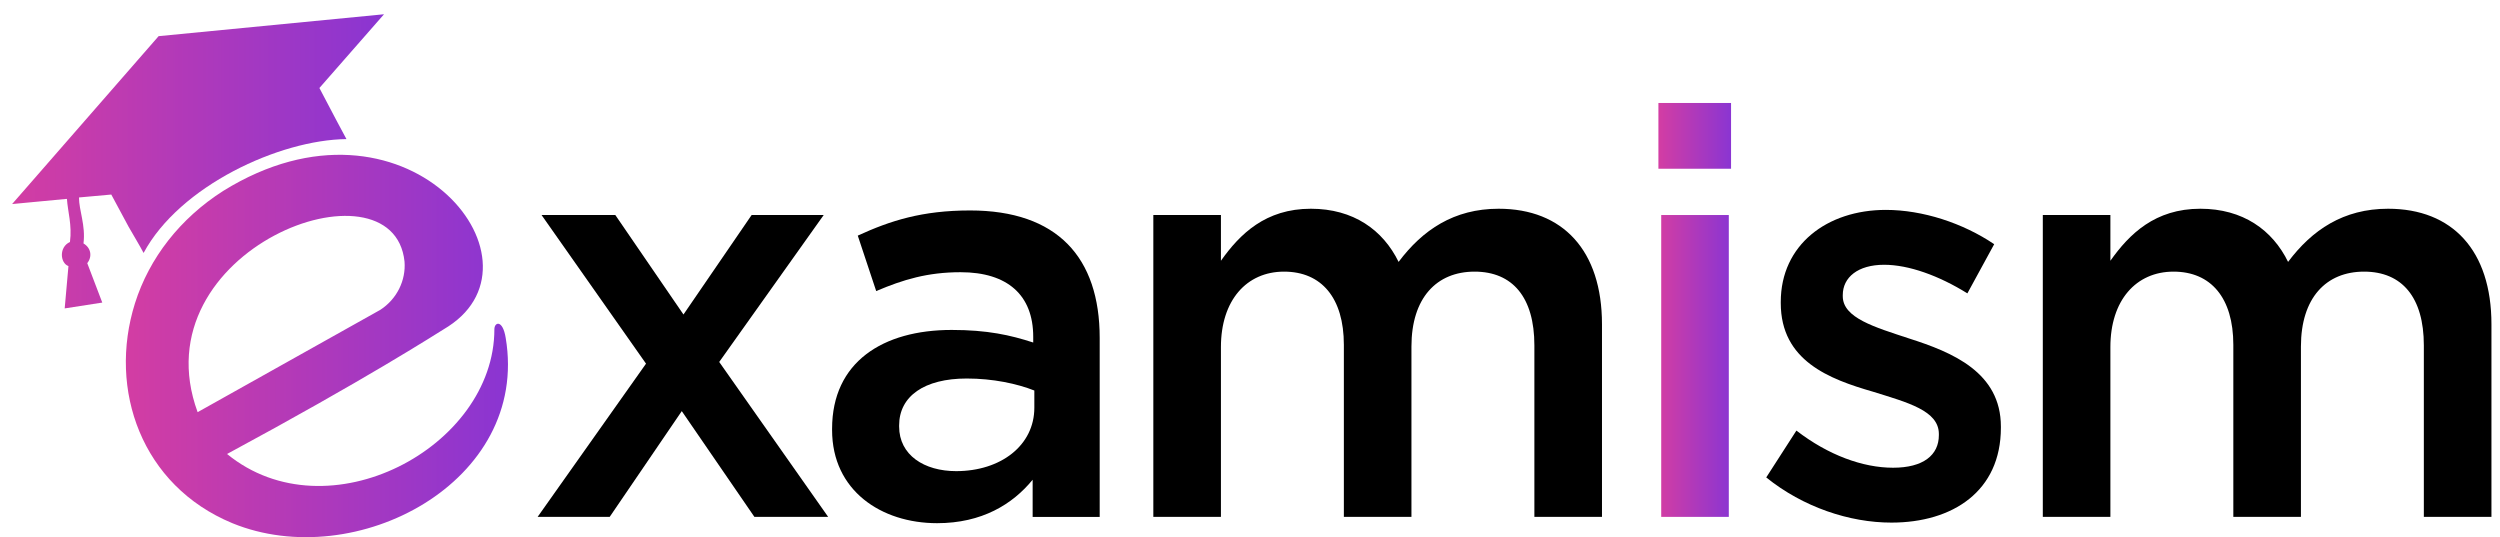 <svg width="121" height="26" viewBox="0 0 121 26" fill="none" xmlns="http://www.w3.org/2000/svg">
<path fill-rule="evenodd" clip-rule="evenodd" d="M10.807 9.238C8.724 10.564 7.226 12.483 6.532 14.681C5.216 18.868 6.86 23.508 11.246 25.322C17.203 27.765 25.646 23.334 24.476 16.356C24.33 15.449 23.928 15.588 23.928 15.937C23.928 21.659 15.851 25.951 10.99 21.973C17.715 18.345 20.968 16.251 21.699 15.798C26.742 12.518 19.579 3.796 10.807 9.238ZM9.565 19.949C6.678 12.064 19.031 7.459 19.579 12.658C19.652 13.565 19.213 14.472 18.409 14.995C12.306 18.414 9.565 19.949 9.565 19.949Z" fill="url(#paint0_linear_519_6280)"/>
<path fill-rule="evenodd" clip-rule="evenodd" d="M7.677 1.75L18.586 0.69L15.459 4.259L16.295 5.848L16.768 6.732C13.531 6.767 8.695 8.993 6.95 12.243C6.804 11.96 6.404 11.289 6.222 10.971L5.386 9.416L3.823 9.557C3.823 10.193 4.15 10.9 4.041 11.783C4.405 11.995 4.477 12.418 4.223 12.737L4.95 14.645L3.131 14.927L3.313 12.878C2.913 12.737 2.84 11.96 3.386 11.712C3.495 10.899 3.277 10.228 3.24 9.628H3.204L0.586 9.876L7.677 1.75Z" fill="url(#paint1_linear_519_6280)"/>
<path d="M31.268 17.602L26.211 10.407H29.781L33.08 15.222L36.379 10.407H39.867L34.81 17.519L40.083 25.017H36.513L32.998 19.898L29.509 25.017H26.021L31.267 17.602H31.268Z" fill="black"/>
<path fill-rule="evenodd" clip-rule="evenodd" d="M49.98 23.219V25.017V25.018H53.225V16.357C53.225 12.455 51.17 10.186 46.952 10.186C44.626 10.186 43.085 10.684 41.516 11.404L42.408 14.088C43.707 13.534 44.896 13.175 46.492 13.175C48.764 13.175 50.008 14.282 50.008 16.302V16.578C48.899 16.218 47.79 15.969 46.059 15.969C42.733 15.969 40.273 17.519 40.273 20.756V20.812C40.273 23.745 42.653 25.322 45.356 25.322C47.52 25.322 49.007 24.409 49.98 23.219ZM46.79 18.32C48.06 18.32 49.224 18.57 50.062 18.901V19.732C50.062 21.558 48.44 22.803 46.276 22.803C44.734 22.803 43.518 22.028 43.518 20.645V20.589C43.518 19.178 44.734 18.32 46.79 18.32Z" fill="black"/>
<path d="M55.821 10.407H59.093V12.621C60.013 11.321 61.256 10.103 63.447 10.103C65.502 10.103 66.935 11.127 67.692 12.676C68.855 11.127 70.37 10.103 72.533 10.103C75.643 10.103 77.536 12.123 77.536 15.693V25.017H74.264V16.716C74.264 14.392 73.209 13.147 71.37 13.147C69.531 13.147 68.314 14.419 68.314 16.772V25.017H65.043V16.689C65.043 14.42 63.961 13.147 62.149 13.147C60.337 13.147 59.093 14.53 59.093 16.799V25.017H55.821V10.407Z" fill="black"/>
<path fill-rule="evenodd" clip-rule="evenodd" d="M83.783 4.984H80.267V8.167H83.783V4.984ZM83.674 10.407H80.403V25.017H83.674V10.407Z" fill="url(#paint2_linear_519_6280)"/>
<path d="M85.486 23.108L86.946 20.84C88.487 22.03 90.164 22.638 91.624 22.638C93.084 22.638 93.841 22.029 93.841 21.061V21.005C93.841 19.871 92.327 19.483 90.651 18.958C88.541 18.349 86.189 17.463 86.189 14.669V14.614C86.189 11.847 88.433 10.159 91.273 10.159C93.057 10.159 95.004 10.795 96.519 11.819L95.221 14.199C93.842 13.341 92.382 12.815 91.192 12.815C89.921 12.815 89.19 13.424 89.19 14.282V14.337C89.19 15.389 90.732 15.831 92.408 16.385C94.49 17.049 96.843 18.017 96.843 20.646V20.701C96.843 23.773 94.517 25.294 91.543 25.294C89.515 25.294 87.27 24.547 85.486 23.108H85.486Z" fill="black"/>
<path d="M98.872 10.407H102.143V12.621C103.063 11.321 104.307 10.103 106.497 10.103C108.552 10.103 109.986 11.127 110.743 12.676C111.906 11.127 113.42 10.103 115.583 10.103C118.693 10.103 120.586 12.123 120.586 15.693V25.017H117.314V16.716C117.314 14.392 116.259 13.147 114.421 13.147C112.582 13.147 111.365 14.419 111.365 16.772V25.017H108.093V16.689C108.093 14.42 107.011 13.147 105.199 13.147C103.388 13.147 102.143 14.53 102.143 16.799V25.017H98.872V10.407Z" fill="black"/>
<defs>
<linearGradient id="paint0_linear_519_6280" x1="6.091" y1="26" x2="24.586" y2="26" gradientUnits="userSpaceOnUse">
<stop stop-color="#D33DA3"/>
<stop offset="1" stop-color="#8A35D2"/>
</linearGradient>
<linearGradient id="paint1_linear_519_6280" x1="0.586" y1="14.927" x2="18.586" y2="14.927" gradientUnits="userSpaceOnUse">
<stop stop-color="#D33DA3"/>
<stop offset="1" stop-color="#8A35D2"/>
</linearGradient>
<linearGradient id="paint2_linear_519_6280" x1="80.267" y1="25.017" x2="83.783" y2="25.017" gradientUnits="userSpaceOnUse">
<stop stop-color="#D33DA3"/>
<stop offset="1" stop-color="#8A35D2"/>
</linearGradient>
</defs>
</svg>
